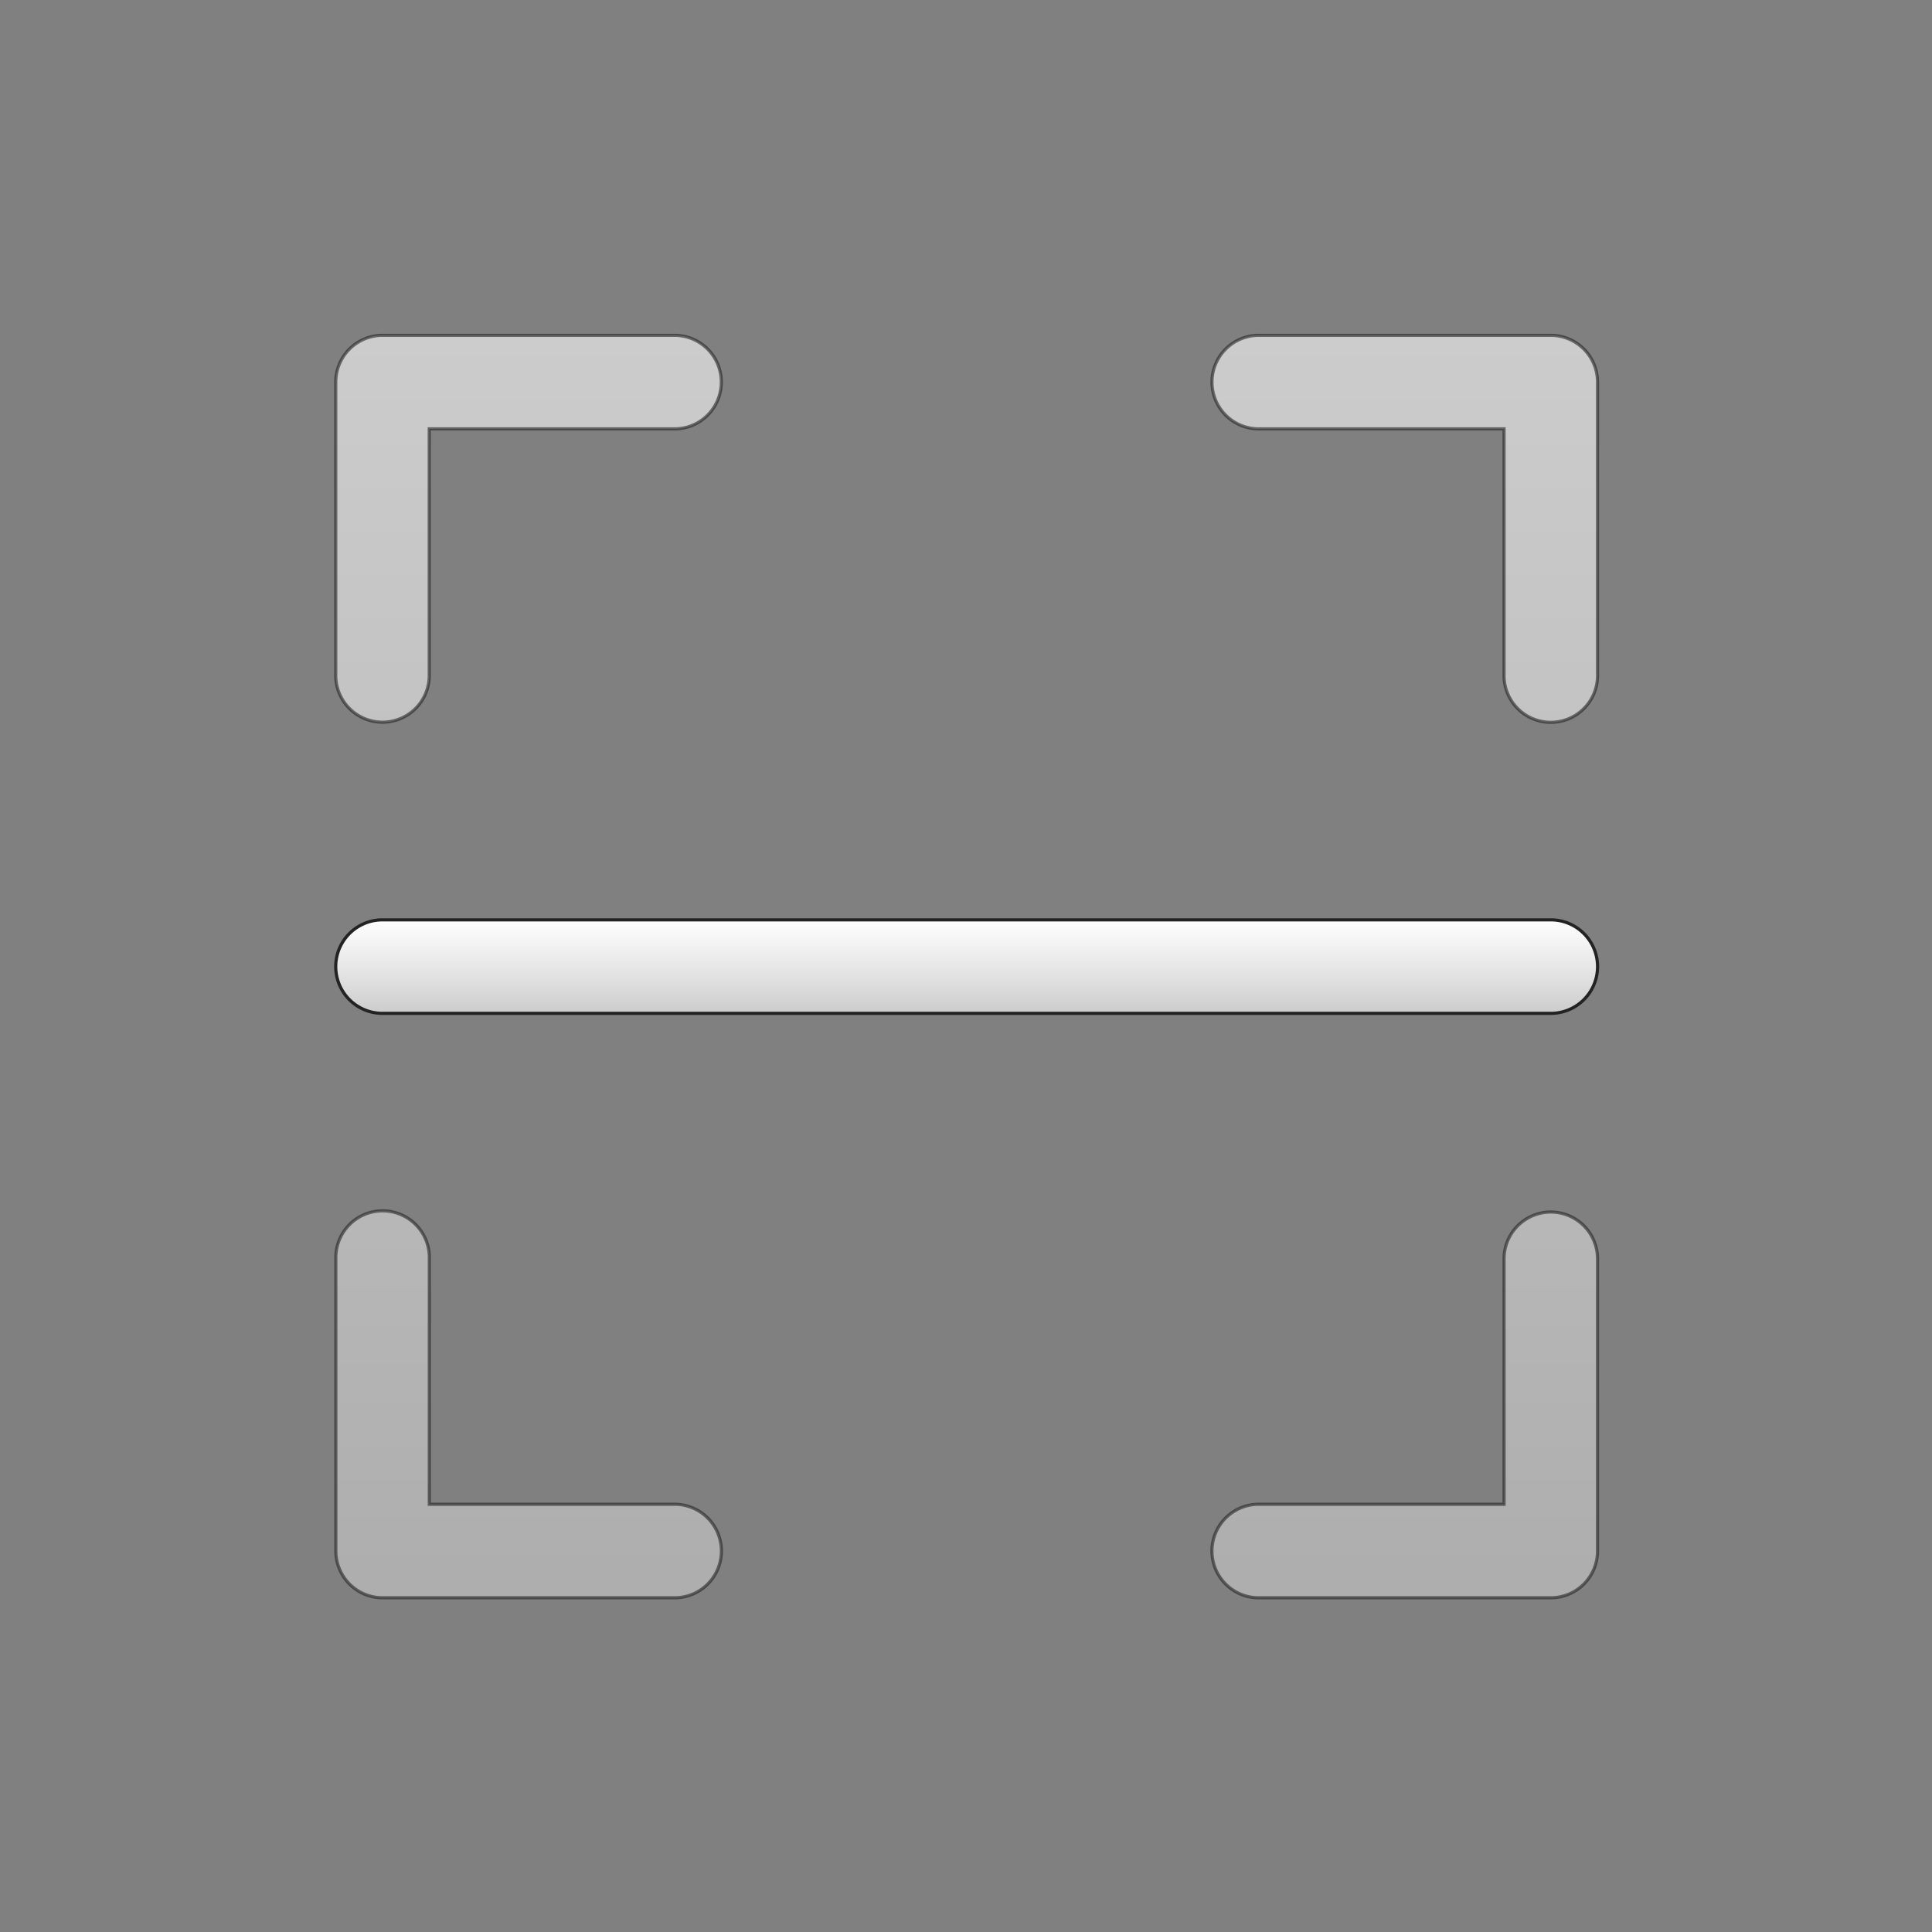 <svg id="Layer_1" data-name="Layer 1" xmlns="http://www.w3.org/2000/svg" xmlns:xlink="http://www.w3.org/1999/xlink" viewBox="0 0 612 612"><rect x="0" y="0" width="612" height="612" fill="#808080" stroke="none"/><defs><style>.cls-1,.cls-2{stroke:#232323;stroke-miterlimit:10;}.cls-1{opacity:0.6;isolation:isolate;fill:url(#linear-gradient);}.cls-2{fill:url(#linear-gradient-2);}</style><linearGradient id="linear-gradient" x1="306.21" y1="106.23" x2="306.21" y2="506.13" gradientUnits="userSpaceOnUse"><stop offset="0" stop-color="#fff"/><stop offset="0.6" stop-color="#e2e2e2"/><stop offset="1" stop-color="#ccc"/></linearGradient><linearGradient id="linear-gradient-2" x1="306.2" y1="291.37" x2="306.2" y2="320.99" xlink:href="#linear-gradient"/></defs><g id="ReferenceLine"><path class="cls-1" d="M491.25,383.94a14.82,14.82,0,0,0-14.81,14.81v77.76H398.72a14.81,14.81,0,0,0,0,29.62h92.52a14.81,14.81,0,0,0,14.81-14.81V398.75A14.81,14.81,0,0,0,491.25,383.94ZM213.68,476.51H136V398.75a14.81,14.81,0,1,0-29.61,0v92.57a14.81,14.81,0,0,0,14.8,14.81h92.52a14.81,14.81,0,0,0,0-29.62Zm0-370.28H121.16A14.81,14.81,0,0,0,106.36,121v92.57a14.81,14.81,0,1,0,29.61,0V135.85h77.71a14.81,14.81,0,1,0,0-29.62Zm277.57,0H398.73a14.81,14.81,0,0,0,0,29.62h77.71v77.76a14.81,14.81,0,1,0,29.61,0V121A14.81,14.81,0,0,0,491.25,106.23Z"/><path class="cls-2" d="M491.25,321H121.16a14.81,14.81,0,0,1,0-29.62H491.25a14.81,14.81,0,0,1,0,29.62Z"/></g></svg>